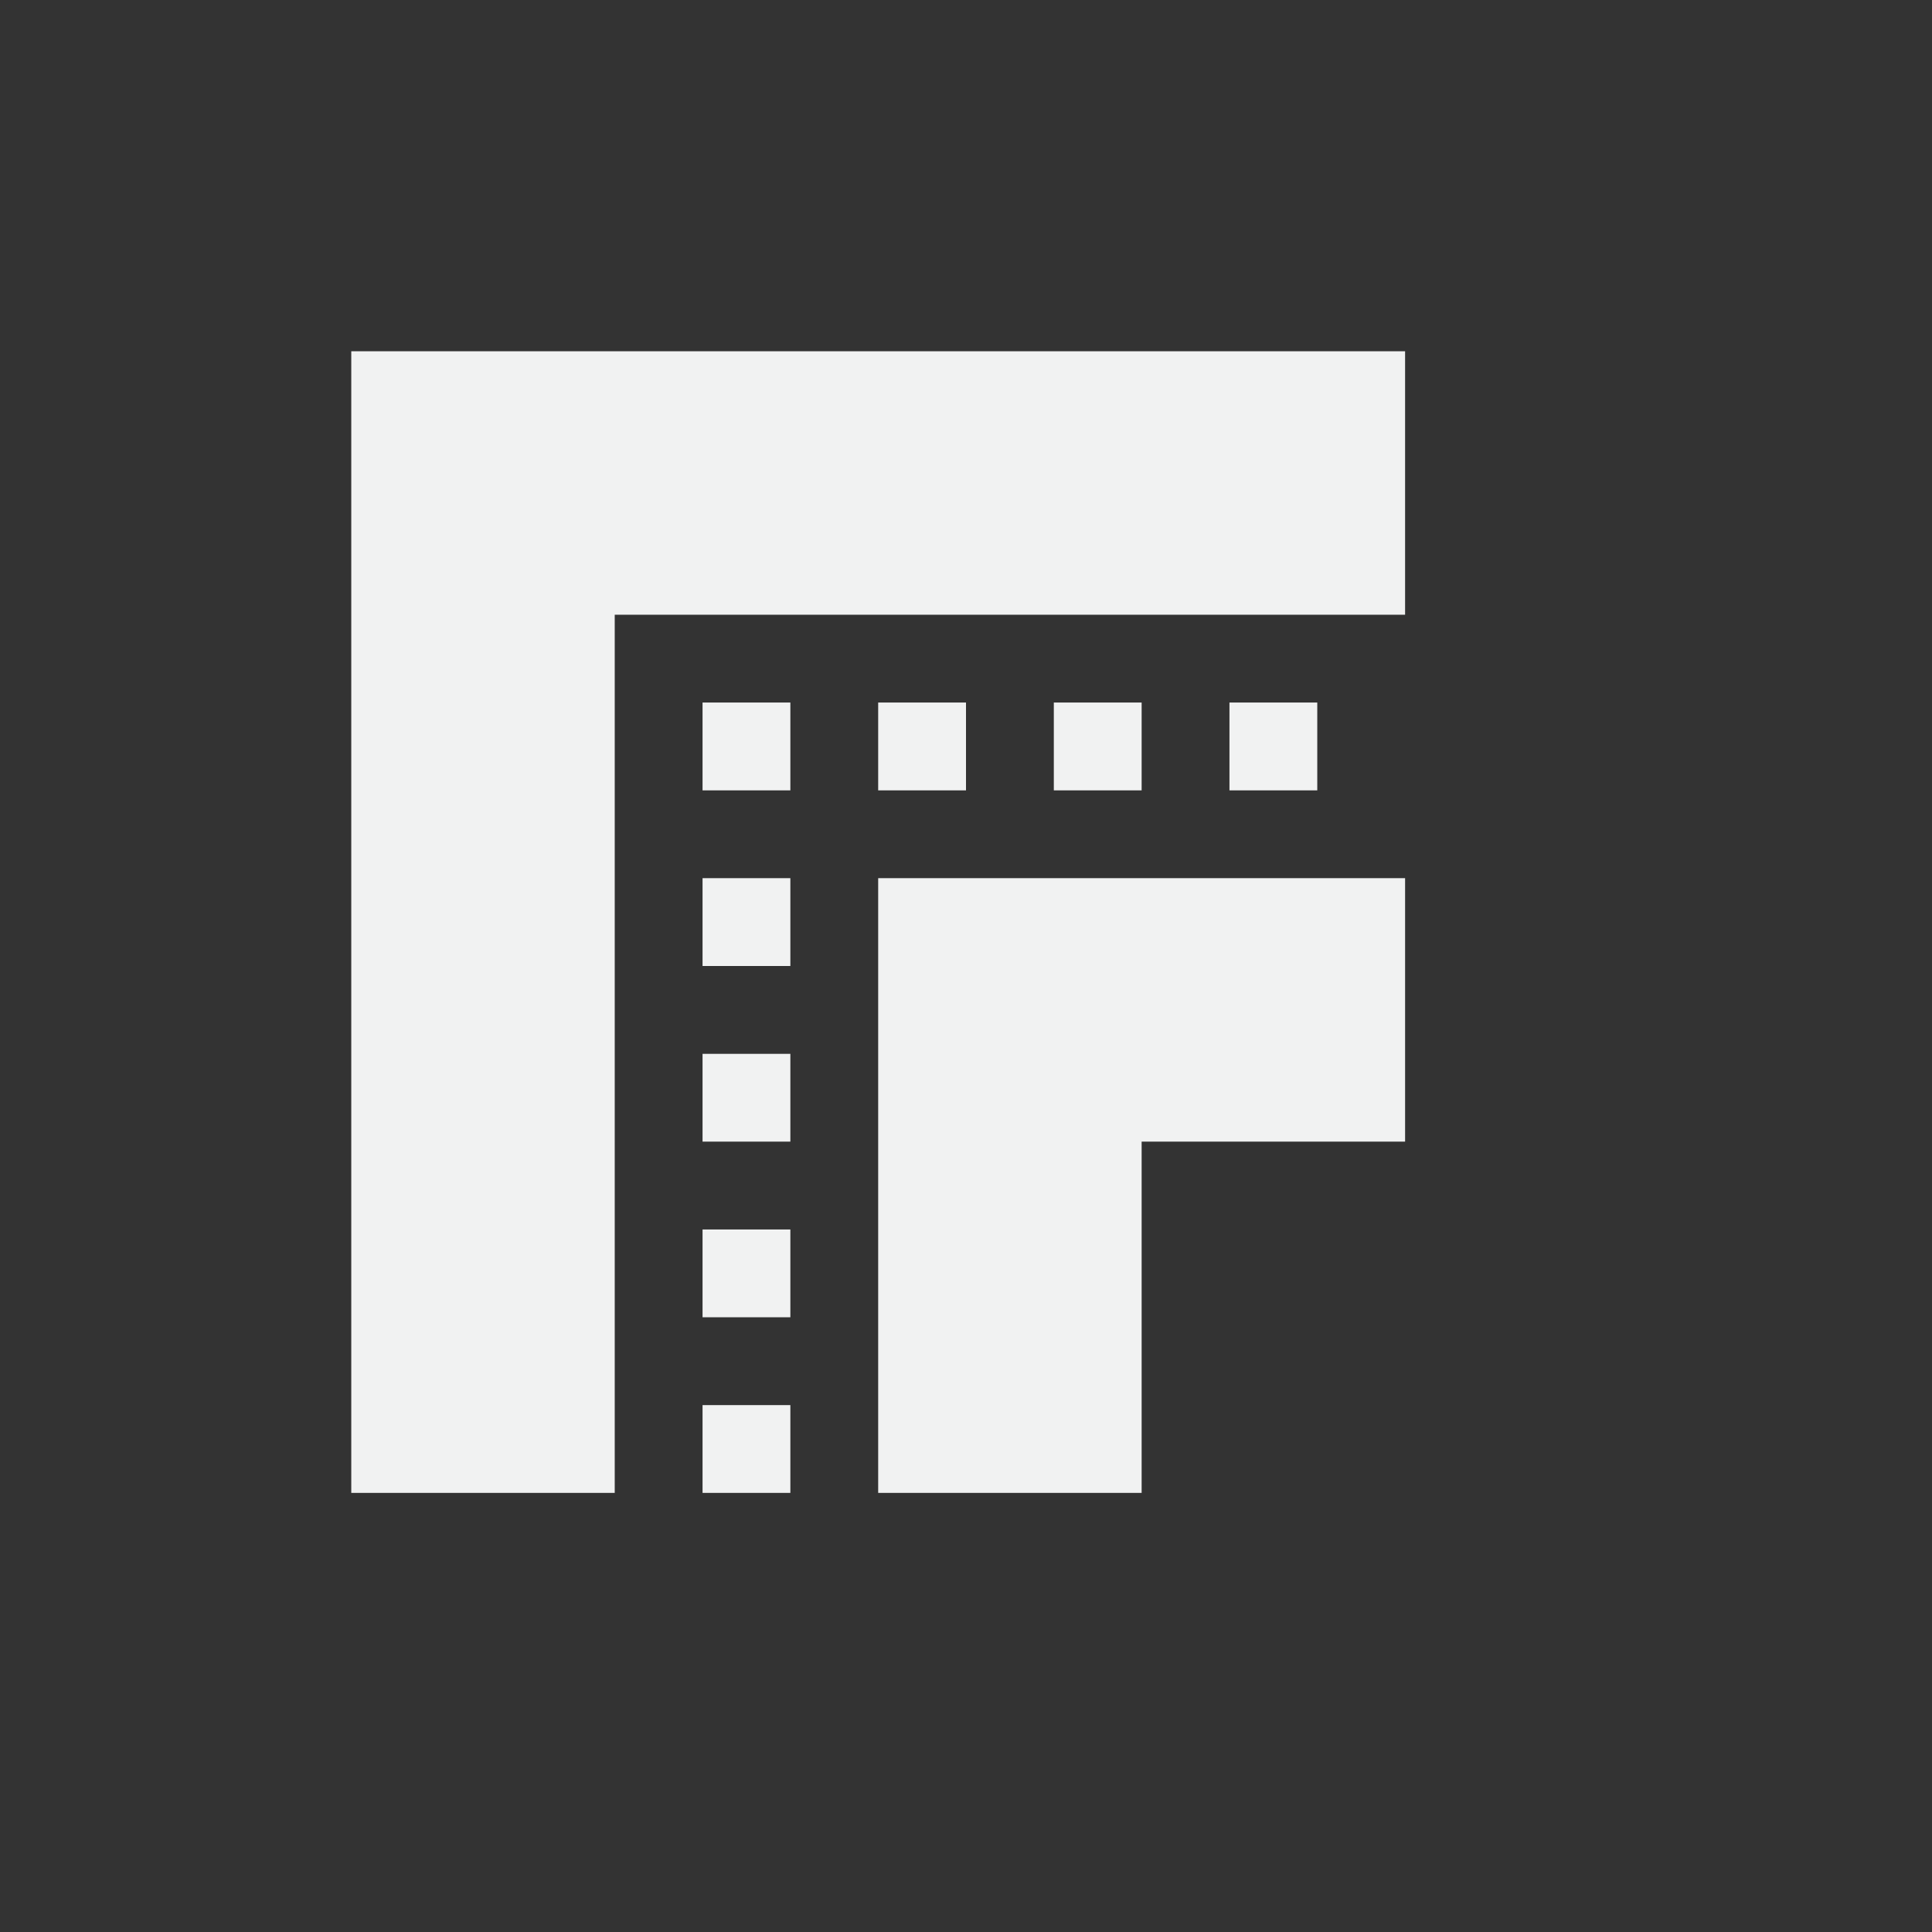 <svg viewBox="-2 -2 22 22" xmlns="http://www.w3.org/2000/svg">
    <rect x="-2" y="-2" width="22" height="22" fill="#333333" stroke="none"/>
    <g fill="#f1f2f2">
        <path d="M5 2H2v13h3V5h9V2zm3 6v7h3v-4h3V8z"/>
        <path d="M12 6h1v1h-1zM10 6h1v1h-1zM8 6h1v1H8zM6 6h1v1H6zM6 8h1v1H6zM6 10h1v1H6zM6 12h1v1H6zM6 14h1v1H6z"/>
    </g>
</svg>
